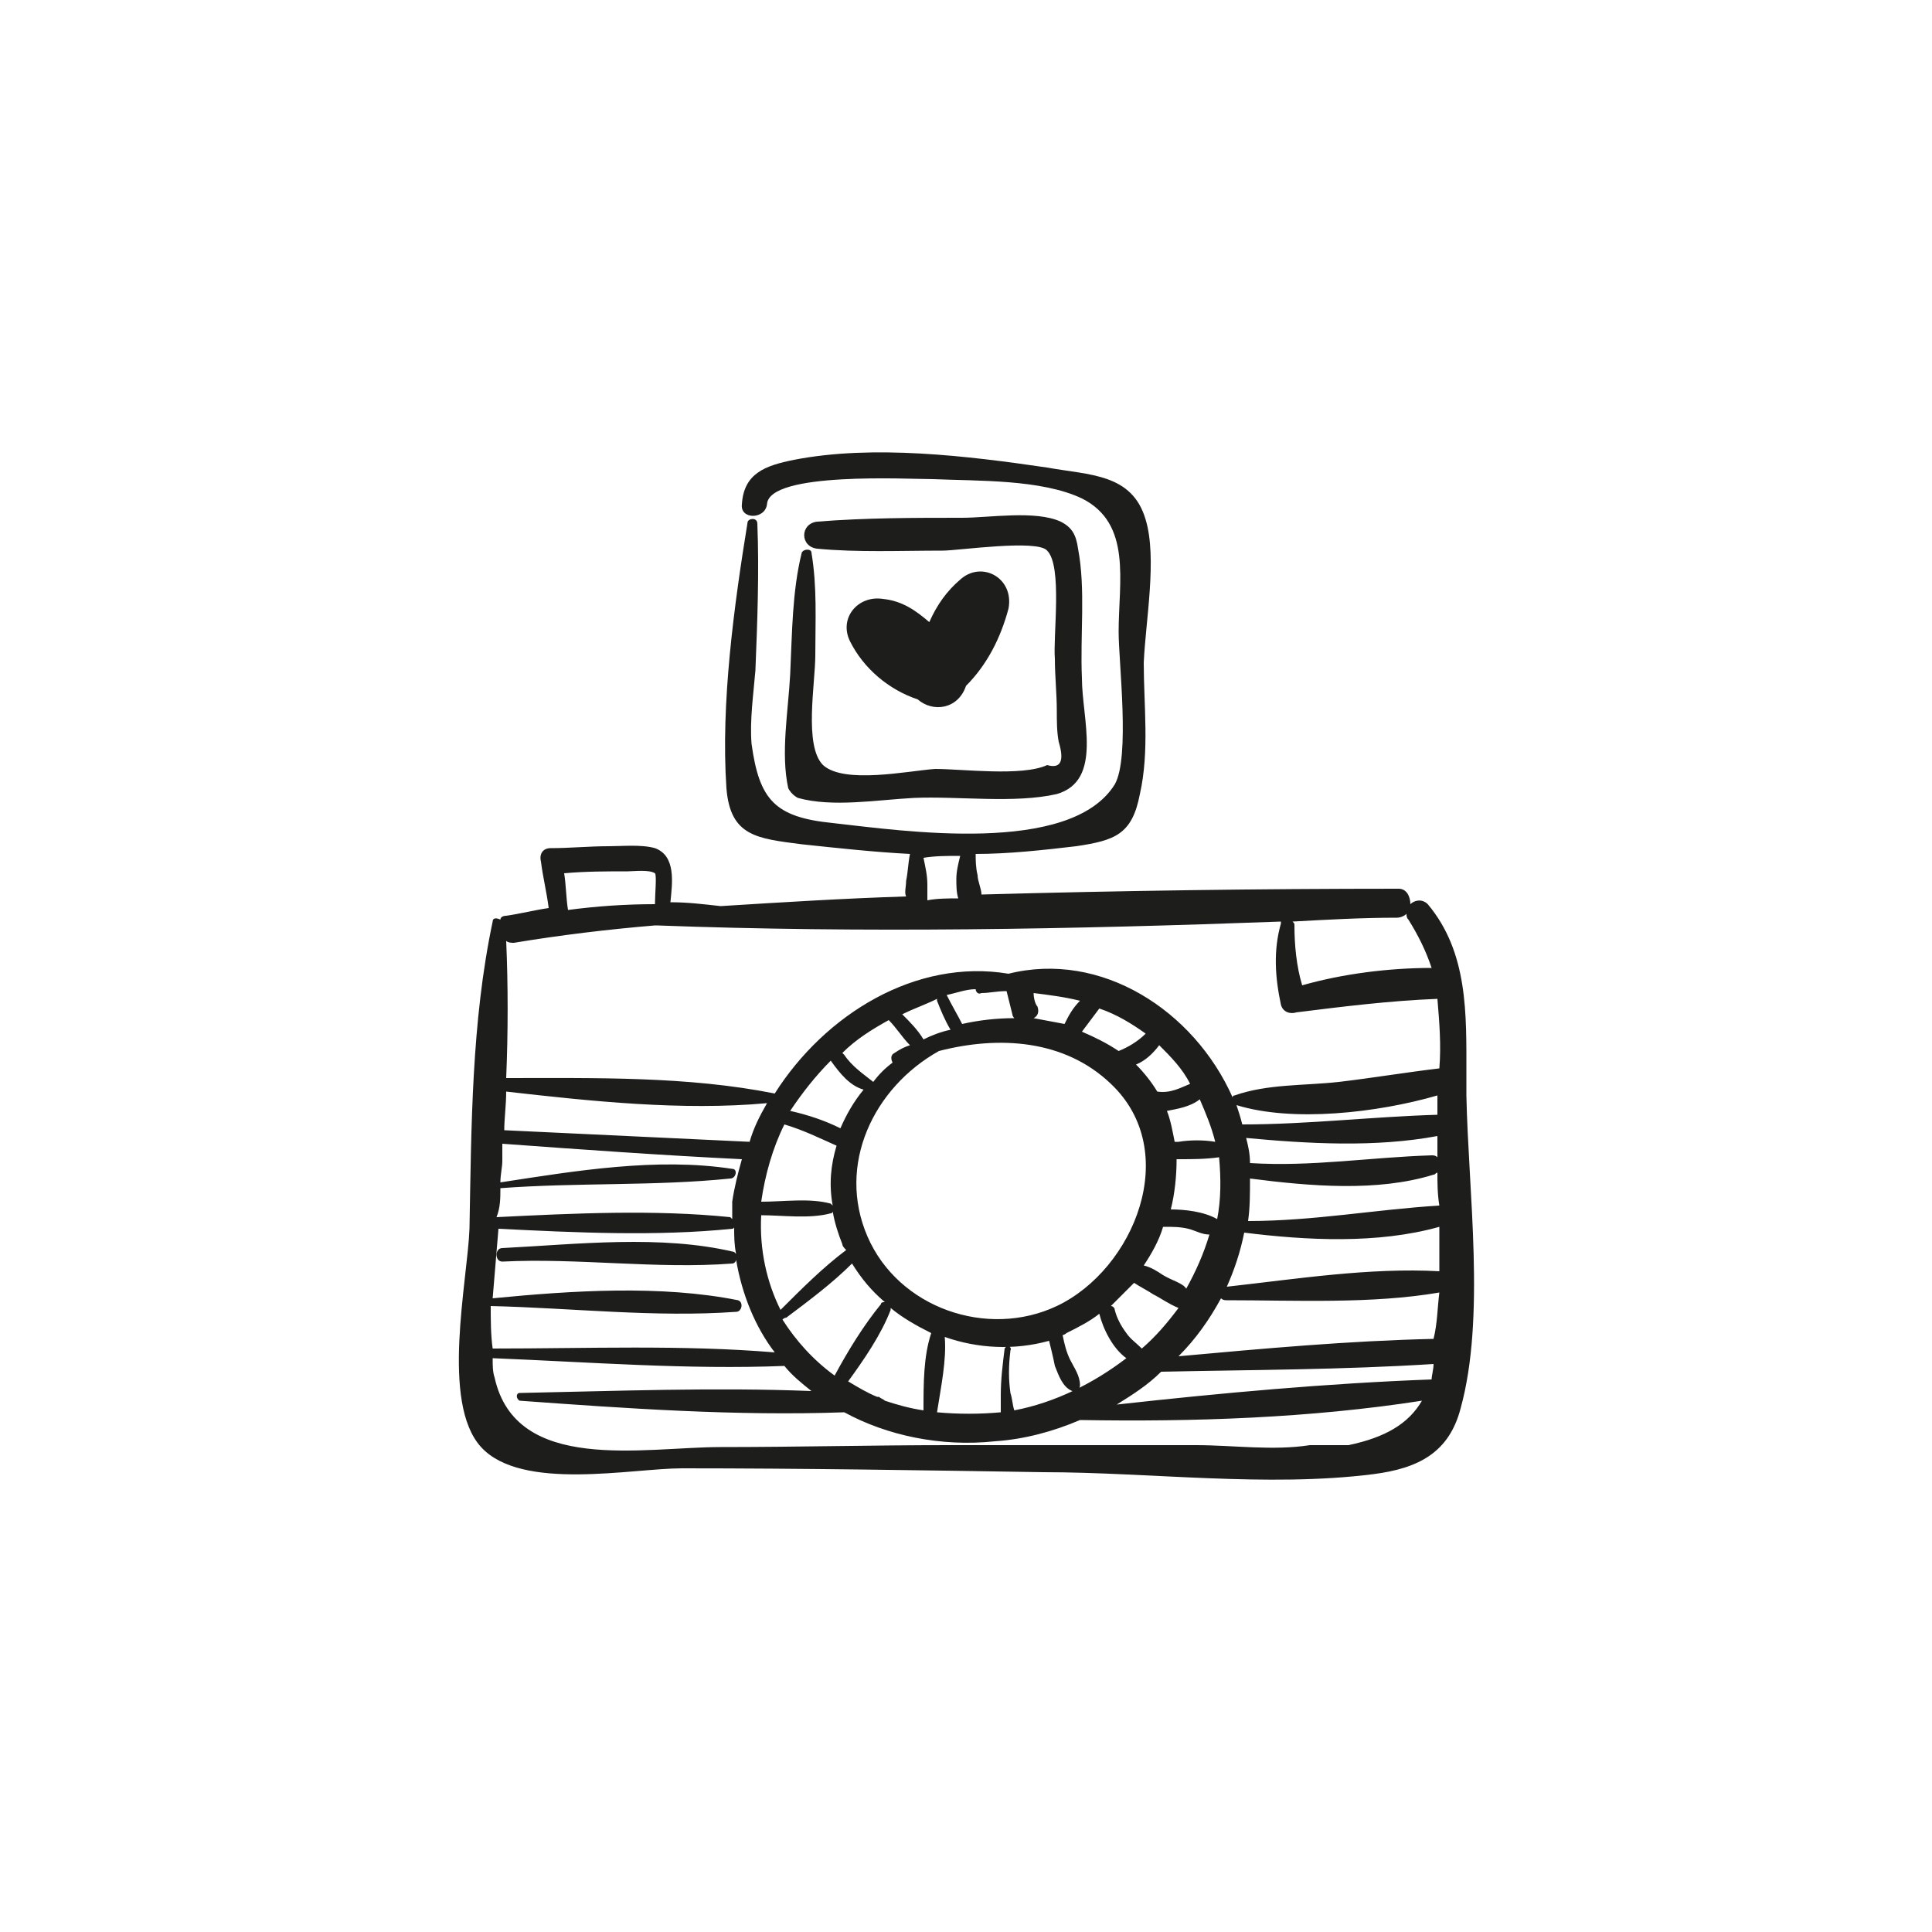 <?xml version="1.0" encoding="utf-8"?>
<!-- Generator: Adobe Illustrator 18.1.1, SVG Export Plug-In . SVG Version: 6.00 Build 0)  -->
<svg version="1.1" id="Capa_1" xmlns="http://www.w3.org/2000/svg" xmlns:xlink="http://www.w3.org/1999/xlink" x="0px" y="0px"
	 viewBox="0 0 200 200" enable-background="new 0 0 200 200" xml:space="preserve">
<g>
	<path fill="#1D1D1B" d="M112,70.2c-0.2-4.4,0.4-9.2-0.4-13.4c-0.2-1.4-0.6-2.2-1.8-2.8c-2.6-1.2-7.4-0.4-10.2-0.4c-5,0-10,0-15,0.4
		c-1.8,0.2-1.8,2.6,0,2.8c4.2,0.4,8.6,0.2,13,0.2c1.6,0,9.8-1.2,10.8,0c1.6,1.6,0.6,8.8,0.8,11.2c0,1.8,0.2,3.6,0.2,5.4
		c0,1,0,2.2,0.2,3.2c0.6,2,0.2,2.8-1.2,2.4c-2.6,1.2-8.8,0.4-11.6,0.4c-2.8,0.2-9.4,1.6-11.6-0.4c-2-2-0.8-8.4-0.8-11.4
		c0-3.6,0.2-7-0.4-10.6c0-0.4-0.8-0.4-1,0c-1,4-1,8.4-1.2,12.6c-0.2,3.8-1,8.2-0.2,11.8c0.2,0.4,0.6,0.8,1,1c3.6,1,8.2,0.2,12,0
		c4.6-0.2,10.4,0.6,14.8-0.4C114.2,80.8,112,74.4,112,70.2z"/>
	<path fill="#1D1D1B" d="M151.8,113.4c0-0.6,0-1,0-1.6c0-0.2,0-0.4,0-0.6c0-6.2,0.2-12.6-4-17.6c-0.6-0.6-1.4-0.4-1.8,0
		c0-0.8-0.4-1.6-1.2-1.6c-14.4,0-28.8,0.2-43.2,0.6c0-0.6-0.4-1.4-0.4-2c-0.2-0.8-0.2-1.6-0.2-2.2c3.4,0,7-0.4,10.4-0.8
		c4-0.6,5.8-1.2,6.6-5.4c1-4.4,0.4-9.2,0.4-13.6c0.2-4.4,1.4-10.8,0.2-14.8c-1.4-4.8-5.8-4.6-10.2-5.4c-8.2-1.2-18-2.4-26.2-0.8
		c-3,0.6-5.2,1.4-5.4,4.6c-0.2,1.6,2.4,1.6,2.6,0c0.2-3.4,14.6-2.6,17.2-2.6c4.6,0.2,11.2,0,15.4,2c5.2,2.6,3.8,8.6,3.8,13.8
		c0,3.2,1.2,13-0.4,15.8c-4.6,7.4-22,4.8-29.2,4c-6-0.6-7.6-2.4-8.4-8.2c-0.2-2.4,0.2-5.2,0.4-7.6c0.2-5,0.4-10.2,0.2-15.2
		c0-0.6-0.8-0.6-1-0.2c-1.4,8.6-2.8,18.8-2.2,27.6c0.4,5,3.2,5.2,7.8,5.8c3.8,0.4,7.4,0.8,11.2,1c-0.2,1-0.2,1.8-0.4,2.8
		c0,0.6-0.2,1.2,0,1.6c-6.4,0.2-12.8,0.6-19.2,1c-1.8-0.2-3.4-0.4-5.2-0.4c0.2-2,0.6-4.8-1.6-5.6c-1.4-0.4-3.4-0.2-4.8-0.2
		c-2,0-4,0.2-6,0.2c-0.8,0-1.2,0.6-1,1.4c0.2,1.6,0.6,3.2,0.8,4.8c-1.4,0.2-3,0.6-4.4,0.8c-0.4,0-0.6,0.2-0.6,0.4
		C51.4,95,51,95,51,95.4c-2.2,10.4-2.2,21.2-2.4,31.8c-0.2,5.4-3,18,1.2,22.6s15.6,2.2,20.8,2.2c12.4,0,25,0.2,37.4,0.4
		c11,0,23.2,1.6,34.2,0.2c4.6-0.6,7.8-2.2,9-6.8C153.8,136.4,152,123.4,151.8,113.4z M149,124.8c-6.6,0.4-13,1.6-19.8,1.6
		c0.2-1.4,0.2-2.8,0.2-4.4c6.2,0.8,13.2,1.4,19-0.4c0.2,0,0.2-0.2,0.4-0.2C148.8,122.4,148.8,123.6,149,124.8z M148.8,119.8
		c-0.2-0.2-0.4-0.2-0.6-0.2c-6.4,0.2-12.4,1.2-18.8,0.8c0-1-0.2-1.8-0.4-2.6c6.4,0.6,13.4,1,19.8-0.2
		C148.8,118.4,148.8,119,148.8,119.8z M128,114.4c5.8,1.8,14.6,0.8,20.8-1c0,0.6,0,1.2,0,2c-6.8,0.2-13.4,1-20.2,1
		C128.4,115.6,128.2,115,128,114.4z M144.6,95c0.4,0,0.8-0.2,1-0.4c0,0.2,0,0.4,0.2,0.6c1,1.6,1.8,3.2,2.4,5
		c-4.4,0-9.2,0.6-13.4,1.8c-0.6-2-0.8-4.2-0.8-6.2c0-0.2,0-0.2-0.2-0.4C137.4,95.2,141,95,144.6,95z M99.4,88.6
		C99.2,89.4,99,90.2,99,91c0,0.6,0,1.4,0.2,2c-1,0-2.2,0-3.2,0.2c0-0.6,0-1,0-1.6c0-1-0.2-1.8-0.4-2.8C96.8,88.6,98,88.6,99.4,88.6z
		 M65,90.2c0.6,0,2.2-0.2,2.8,0.2c0.2,0.2,0,2.2,0,3.2c-3,0-6,0.2-9,0.6c-0.2-1.2-0.2-2.6-0.4-3.8C60.6,90.2,62.8,90.2,65,90.2z
		 M53.2,97.6c4.8-0.8,9.8-1.4,14.6-1.8c0,0,0,0,0.2,0c21.4,0.8,43,0.4,64.6-0.4c0,0,0,0,0,0.2c-0.8,2.8-0.6,5.6,0,8.4
		c0.2,0.8,1,1,1.6,0.8c4.8-0.6,9.6-1.2,14.6-1.4c0.2,2.4,0.4,4.8,0.2,7.2c-3.4,0.4-7,1-10.4,1.4c-3.6,0.4-7.4,0.2-10.8,1.4
		c-0.2,0-0.2,0.2-0.2,0.2c-4-9-13.6-15.2-23.2-12.8c-9.6-1.6-19,4.2-24.2,12.4c-9-1.8-18.6-1.6-27.8-1.6c0.2-4.8,0.2-9.6,0-14.2
		C52.6,97.6,53,97.6,53.2,97.6z M104,139.6c-0.2,1.6-0.4,3.2-0.4,4.8c0,0.6,0,1.2,0,1.8c-2.2,0.2-4.4,0.2-6.6,0
		c0.4-2.6,1-5.4,0.8-7.8c3.4,1.2,7.2,1.4,10.8,0.4c0.2,0.8,0.4,1.6,0.6,2.6c0.4,1,0.8,2.2,1.8,2.6c0.4,0.2,0.8-0.2,0.8-0.6
		c0-1-0.6-1.8-1-2.6s-0.6-1.6-0.8-2.6c0.2,0,0.4-0.2,0.4-0.2c1.2-0.6,2.4-1.2,3.4-2l0,0c0.4,1.6,1.4,3.6,2.8,4.6
		c-3.4,2.6-7.4,4.6-11.6,5.4c-0.2-0.6-0.2-1.2-0.4-1.8c-0.2-1.4-0.2-2.8,0-4.4C104.8,139.4,104.2,139.2,104,139.6z M98.4,106.6
		c-1,0.2-2,0.6-2.8,1c-0.6-1-1.4-1.8-2.2-2.6c1.2-0.6,2.4-1,3.6-1.6v0.2C97.4,104.6,97.8,105.6,98.4,106.6z M98,103
		c1-0.2,2-0.6,3-0.6c0,0.2,0.2,0.6,0.6,0.4c0.8,0,1.6-0.2,2.6-0.2c0.2,0.8,0.4,1.6,0.6,2.4c0,0.2,0.2,0.4,0.2,0.4
		c-1.8,0-3.6,0.2-5.4,0.6C99.2,105.2,98.6,104.2,98,103z M94.2,108.2c-0.6,0.2-1,0.4-1.6,0.8c-0.4,0.2-0.4,0.6-0.2,1
		c-0.8,0.6-1.4,1.2-2,2c-1-0.8-2.2-1.6-3-2.8l-0.2-0.2c1.4-1.4,3-2.4,4.8-3.4C92.8,106.4,93.4,107.4,94.2,108.2z M89.4,112.8
		c-1,1.2-1.8,2.6-2.4,4c-1.6-0.8-3.4-1.4-5.2-1.8c1.2-1.8,2.6-3.6,4.2-5.2C87,111.2,88,112.4,89.4,112.8z M86.6,118.6
		c-0.6,2-0.8,4-0.4,6.2c0,0,0,0-0.2-0.2c-2.2-0.6-4.8-0.2-7.2-0.2c0.4-2.8,1.2-5.6,2.4-8C83.2,117,84.8,117.8,86.6,118.6z M86,125.6
		c0.2,0,0.2-0.2,0.2-0.2c0.2,1.2,0.6,2.4,1,3.4c0,0.2,0.2,0.4,0.4,0.6c-2.4,1.8-4.6,4-6.8,6.2c-1.4-2.8-2.2-6.2-2-9.8
		C81,125.8,83.8,126.2,86,125.6z M81.4,136.4c2.4-1.8,4.8-3.6,6.8-5.6c1,1.6,2,2.8,3.4,4c-0.2,0-0.4,0-0.4,0.2
		c-1.8,2.2-3.4,4.8-4.8,7.4c-2.2-1.6-4-3.6-5.4-5.8C81.2,136.4,81.4,136.4,81.4,136.4z M92.2,135.6v-0.2c1.2,1,2.6,1.8,4.2,2.6
		c-0.8,2.4-0.8,5.2-0.8,8c-1.4-0.2-2.8-0.6-4-1c-0.2-0.2-0.4-0.2-0.6-0.4h-0.2c-1-0.4-2-1-3-1.6C89.4,140.8,91.2,138.2,92.2,135.6z
		 M89.8,128c-3.2-7.4,0.6-15.4,7.4-19.2c6.2-1.6,13-1.2,17.8,3.4c7.4,7,2.4,19.2-5.6,23C102.2,138.6,93,135.4,89.8,128z M107,102.8
		c1.6,0.2,3.2,0.4,4.8,0.8c-0.8,0.8-1.2,1.6-1.6,2.4c-1-0.2-2.2-0.4-3.2-0.6c0.4-0.2,0.6-0.6,0.4-1.2C107.2,104,107,103.4,107,102.8
		z M119.8,113L119.8,113c-0.6-1-1.4-2-2.2-2.8c1-0.4,1.8-1.2,2.4-2c1.2,1.2,2.4,2.4,3.2,4C122.2,112.6,121.2,113.2,119.8,113z
		 M124.2,113.8c0.6,1.4,1.2,2.8,1.6,4.4c-1.2-0.2-2.6-0.2-3.8,0c-0.2,0-0.2,0-0.4,0c-0.2-1-0.4-2.2-0.8-3.2
		C121.8,114.8,123.2,114.6,124.2,113.8z M115.8,108.8c-1.2-0.8-2.4-1.4-3.8-2c0.6-0.8,1.2-1.6,1.8-2.4c1.8,0.6,3.4,1.6,4.8,2.6
		C117.8,107.8,116.8,108.4,115.8,108.8z M116.6,138c-0.6-0.8-1-1.6-1.2-2.4c0-0.2-0.2-0.4-0.4-0.4c0.8-0.8,1.6-1.6,2.4-2.4
		c0.6,0.4,1.4,0.8,2,1.2c0.8,0.4,1.6,1,2.6,1.4c-1.2,1.6-2.4,3-3.8,4.2C117.6,139,117,138.6,116.6,138z M120.4,132
		c-0.6-0.4-1.2-0.8-2-1c0.8-1.2,1.6-2.6,2-4h0.2c0.8,0,1.6,0,2.4,0.2s1.4,0.6,2.2,0.6l0,0c-0.6,2-1.4,3.8-2.4,5.6
		C122.4,132.8,121.4,132.6,120.4,132z M121.2,125.2c0.4-1.6,0.6-3.4,0.6-5.2c0,0,0,0,0.2,0c1.4,0,2.8,0,4.2-0.2
		c0.2,2.2,0.2,4.4-0.2,6.4C124.6,125.4,122.6,125.2,121.2,125.2z M52.4,113c8.8,1,18.2,2,27,1.2c-0.8,1.4-1.4,2.6-1.8,4
		c-8.4-0.4-16.8-0.8-25.4-1.2C52.2,115.8,52.4,114.4,52.4,113z M51.8,123c8-0.6,16-0.2,23.8-1c0.6,0,0.8-1,0.2-1
		c-7.8-1.2-16.2,0.2-24,1.4c0-0.8,0.2-1.6,0.2-2.2s0-1.2,0-1.8c8.2,0.6,16.6,1.2,24.8,1.6c-0.4,1.4-0.8,3-1,4.4c0,0.6,0,1.2,0,1.8
		l-0.2-0.2c-7.8-0.8-16.2-0.4-24.2,0C51.8,125,51.8,124,51.8,123z M50.8,135.2c8.4,0.2,17,1.2,25.4,0.6c0.6,0,0.8-1,0.2-1.2
		c-8-1.6-17.2-1-25.4-0.2c0.2-2.4,0.4-4.8,0.6-7.2c8,0.4,16.4,0.8,24.2,0c0,0,0.2,0,0.2-0.2c0,1,0,1.8,0.2,2.8l-0.2-0.2
		c-7.6-1.8-16.2-0.8-24-0.4c-0.8,0-0.8,1.4,0,1.4c7.8-0.4,16,0.8,23.8,0.2c0.2,0,0.4-0.2,0.4-0.4c0.6,3.6,2,7,4,9.6
		c-9.6-0.8-19.4-0.4-29.2-0.4C50.8,138.2,50.8,136.6,50.8,135.2z M139.6,149.6c-1.4,0-2.6,0-4,0c-3.8,0.6-8,0-11.8,0
		c-8.6,0-17,0-25.6,0c-7.8,0-15.8,0.2-23.6,0.2c-8,0-21.2,2.8-23.4-7.2c-0.2-0.6-0.2-1.2-0.2-2c10,0.4,20.2,1.2,30.2,0.8
		c0.8,1,1.8,1.8,2.8,2.6c-10-0.4-20.2,0-30.2,0.2c-0.4,0-0.4,0.6,0,0.8c11,0.8,22.4,1.6,33.6,1.2c4.4,2.4,10,3.6,15.6,3
		c3-0.2,6-1,8.8-2.2c11.8,0.2,23.8-0.2,35.4-2C145.8,147.4,143.4,148.8,139.6,149.6z M148.2,142.8L148.2,142.8
		c-10.8,0.4-21.8,1.4-32.6,2.6c1.6-1,3.2-2,4.6-3.4c9.4-0.2,18.8-0.2,28.2-0.8C148.4,141.8,148.2,142.4,148.2,142.8z M148.4,138.6
		c-8.8,0.2-17.6,1-26.4,1.8c1.8-1.8,3.2-3.8,4.4-6c0.2,0.2,0.4,0.2,0.6,0.2c7.2,0,15,0.4,22-0.8C148.8,135.4,148.8,137,148.4,138.6z
		 M127,133.2c0.8-1.8,1.4-3.6,1.8-5.6c6.4,0.8,13.8,1.2,20.2-0.6c0,1.6,0,3.2,0,4.6C141.8,131.2,134.2,132.4,127,133.2z"/>
	<path fill="#1D1D1B" d="M99.4,60c-1.4,1.2-2.4,2.6-3.2,4.4c-1.4-1.2-2.8-2.2-4.8-2.4c-2.6-0.4-4.6,2-3.4,4.4c1.4,2.8,4,5,7,6
		c1.6,1.4,4.2,1,5-1.4l0,0c2.2-2.2,3.6-5,4.4-8C105,59.8,101.6,58,99.4,60z"/>
</g>
</svg>
